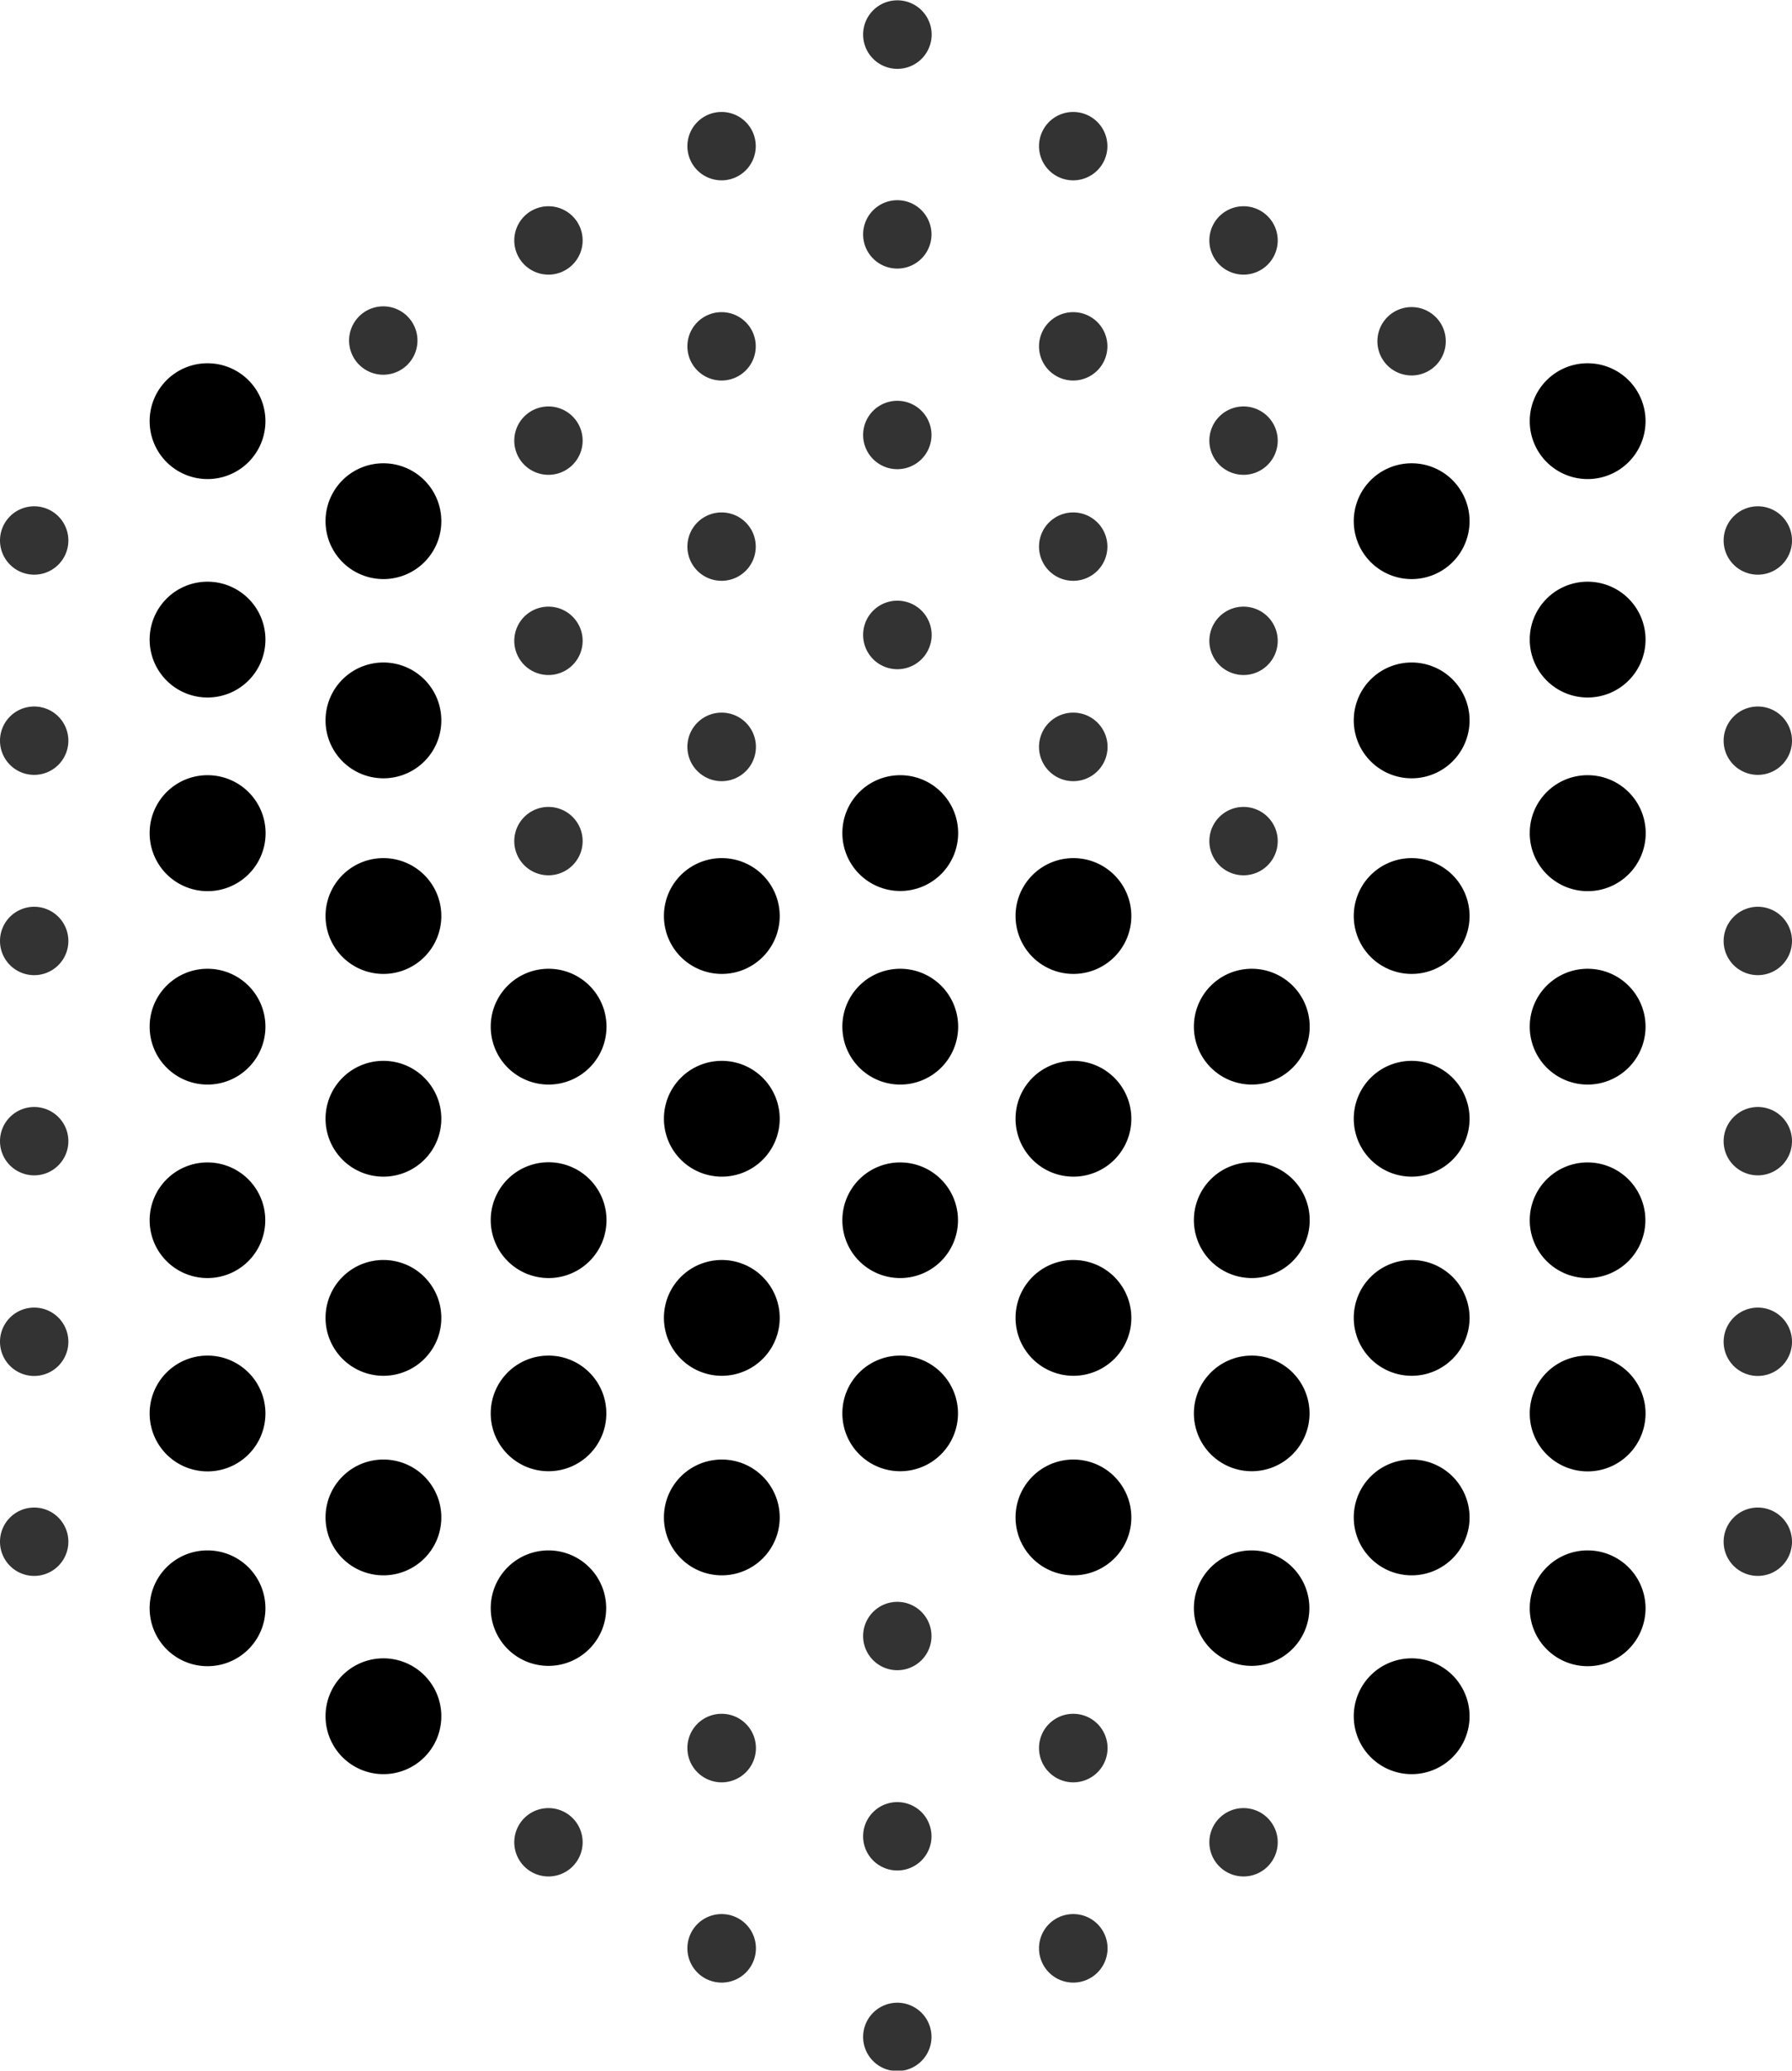 <svg xmlns="http://www.w3.org/2000/svg" width="21.914" height="25.321" viewBox="0 0 21.914 25.321">
  <g stroke="none">
    <g transform="translate(1.83 4.442)">
      <path d="M150.639,2029.634a.708.708,0,1,1-.706.708A.707.707,0,0,1,150.639,2029.634Z" transform="translate(-149.933 -2026.963)" />
      <path d="M150.639,2024.888a.708.708,0,1,1-.706.708A.707.707,0,0,1,150.639,2024.888Z" transform="translate(-149.933 -2024.888)" />
      <path d="M154.46,2027.061a.708.708,0,1,1-.705.708A.707.707,0,0,1,154.46,2027.061Z" transform="translate(-151.604 -2025.838)" />
      <path d="M154.46,2031.388a.708.708,0,1,1-.705.708A.707.707,0,0,1,154.46,2031.388Z" transform="translate(-151.604 -2027.729)" />
      <path d="M154.46,2035.638a.708.708,0,1,1-.705.709A.707.707,0,0,1,154.46,2035.638Z" transform="translate(-151.604 -2029.587)" />
      <path d="M154.46,2040.042a.708.708,0,1,1-.705.708A.707.707,0,0,1,154.46,2040.042Z" transform="translate(-151.604 -2031.512)" />
      <path d="M154.46,2044.369a.708.708,0,1,1-.705.708A.707.707,0,0,1,154.46,2044.369Z" transform="translate(-151.604 -2033.404)" />
      <path d="M154.46,2048.7a.708.708,0,1,1-.705.708A.707.707,0,0,1,154.46,2048.7Z" transform="translate(-151.604 -2035.295)" />
      <path d="M154.46,2053.023a.708.708,0,1,1-.705.708A.707.707,0,0,1,154.46,2053.023Z" transform="translate(-151.604 -2037.187)" />
      <path d="M150.639,2033.836a.709.709,0,1,1-.706.709A.707.707,0,0,1,150.639,2033.836Z" transform="translate(-149.933 -2028.799)" />
      <path d="M150.639,2038.043a.708.708,0,1,1-.706.708A.707.707,0,0,1,150.639,2038.043Z" transform="translate(-149.933 -2030.639)" />
      <path d="M150.639,2042.249a.707.707,0,1,1-.706.707A.707.707,0,0,1,150.639,2042.249Z" transform="translate(-149.933 -2032.477)" />
      <path d="M150.639,2046.446a.708.708,0,1,1-.706.708A.707.707,0,0,1,150.639,2046.446Z" transform="translate(-149.933 -2034.312)" />
      <path d="M150.639,2050.678a.708.708,0,1,1-.706.708A.706.706,0,0,1,150.639,2050.678Z" transform="translate(-149.933 -2036.162)" />
      <path d="M180.622,2029.634a.708.708,0,1,1-.705.708A.707.707,0,0,1,180.622,2029.634Z" transform="translate(-163.04 -2026.963)" />
      <path d="M180.622,2024.888a.708.708,0,1,1-.705.708A.707.707,0,0,1,180.622,2024.888Z" transform="translate(-163.04 -2024.888)" />
      <path d="M180.622,2033.836a.709.709,0,1,1-.705.709A.707.707,0,0,1,180.622,2033.836Z" transform="translate(-163.04 -2028.799)" />
      <path d="M180.622,2038.043a.708.708,0,1,1-.705.708A.707.707,0,0,1,180.622,2038.043Z" transform="translate(-163.04 -2030.639)" />
      <path d="M180.622,2042.249a.707.707,0,1,1-.705.707A.707.707,0,0,1,180.622,2042.249Z" transform="translate(-163.04 -2032.477)" />
      <path d="M180.622,2046.446a.708.708,0,1,1-.705.708A.707.707,0,0,1,180.622,2046.446Z" transform="translate(-163.04 -2034.312)" />
      <path d="M180.622,2050.678a.708.708,0,1,1-.705.708A.707.707,0,0,1,180.622,2050.678Z" transform="translate(-163.04 -2036.162)" />
      <path d="M165.688,2038.043a.708.708,0,1,1-.706.708A.707.707,0,0,1,165.688,2038.043Z" transform="translate(-156.511 -2030.639)" />
      <path d="M165.688,2033.836a.708.708,0,1,1-.706.708A.707.707,0,0,1,165.688,2033.836Z" transform="translate(-156.511 -2028.799)" />
      <path d="M165.688,2042.25a.707.707,0,1,1-.706.706A.706.706,0,0,1,165.688,2042.25Z" transform="translate(-156.511 -2032.478)" />
      <path d="M165.688,2046.446a.707.707,0,1,1-.706.707A.706.706,0,0,1,165.688,2046.446Z" transform="translate(-156.511 -2034.312)" />
      <path d="M161.811,2040.042a.708.708,0,1,1-.705.708A.707.707,0,0,1,161.811,2040.042Z" transform="translate(-154.817 -2031.512)" />
      <path d="M161.811,2035.638a.708.708,0,1,1-.705.709A.707.707,0,0,1,161.811,2035.638Z" transform="translate(-154.817 -2029.587)" />
      <path d="M161.811,2044.369a.708.708,0,1,1-.705.708A.707.707,0,0,1,161.811,2044.369Z" transform="translate(-154.817 -2033.404)" />
      <path d="M161.811,2048.7a.708.708,0,1,1-.705.708A.707.707,0,0,1,161.811,2048.7Z" transform="translate(-154.817 -2035.295)" />
      <path d="M169.45,2040.042a.708.708,0,1,1-.705.708A.707.707,0,0,1,169.45,2040.042Z" transform="translate(-158.156 -2031.512)" />
      <path d="M169.45,2035.638a.708.708,0,1,1-.705.709A.707.707,0,0,1,169.45,2035.638Z" transform="translate(-158.156 -2029.587)" />
      <path d="M176.8,2040.042a.708.708,0,1,1-.706.708A.707.707,0,0,1,176.8,2040.042Z" transform="translate(-161.369 -2031.512)" />
      <path d="M176.8,2035.638a.708.708,0,1,1-.706.709A.707.707,0,0,1,176.8,2035.638Z" transform="translate(-161.369 -2029.587)" />
      <path d="M176.8,2031.388a.708.708,0,1,1-.706.708A.707.707,0,0,1,176.8,2031.388Z" transform="translate(-161.369 -2027.729)" />
      <path d="M176.8,2027.061a.708.708,0,1,1-.706.708A.707.707,0,0,1,176.8,2027.061Z" transform="translate(-161.369 -2025.838)" />
      <path d="M176.8,2044.369a.708.708,0,1,1-.706.708A.707.707,0,0,1,176.8,2044.369Z" transform="translate(-161.369 -2033.404)" />
      <path d="M176.8,2048.7a.708.708,0,1,1-.706.708A.707.707,0,0,1,176.8,2048.7Z" transform="translate(-161.369 -2035.295)" />
      <path d="M176.8,2053.023a.708.708,0,1,1-.706.708A.707.707,0,0,1,176.8,2053.023Z" transform="translate(-161.369 -2037.187)" />
      <path d="M169.45,2044.369a.708.708,0,1,1-.705.708A.707.707,0,0,1,169.45,2044.369Z" transform="translate(-158.156 -2033.404)" />
      <path d="M169.45,2048.7a.708.708,0,1,1-.705.708A.707.707,0,0,1,169.45,2048.7Z" transform="translate(-158.156 -2035.295)" />
      <path d="M158.049,2042.245a.708.708,0,1,1-.705.708A.707.707,0,0,1,158.049,2042.245Z" transform="translate(-153.173 -2032.475)" />
      <path d="M158.049,2038.043a.708.708,0,1,1-.705.708A.707.707,0,0,1,158.049,2038.043Z" transform="translate(-153.173 -2030.639)" />
      <path d="M158.049,2046.446a.707.707,0,1,1-.705.707A.706.706,0,0,1,158.049,2046.446Z" transform="translate(-153.173 -2034.312)" />
      <path d="M158.049,2050.678a.706.706,0,1,1-.705.707A.706.706,0,0,1,158.049,2050.678Z" transform="translate(-153.173 -2036.162)" />
      <path d="M173.326,2042.245a.708.708,0,1,1-.705.708A.707.707,0,0,1,173.326,2042.245Z" transform="translate(-159.851 -2032.475)" />
      <path d="M173.326,2038.043a.708.708,0,1,1-.705.708A.707.707,0,0,1,173.326,2038.043Z" transform="translate(-159.851 -2030.639)" />
      <path d="M173.326,2046.446a.707.707,0,1,1-.705.707A.707.707,0,0,1,173.326,2046.446Z" transform="translate(-159.851 -2034.312)" />
      <path d="M173.326,2050.678a.706.706,0,1,1-.705.707A.706.706,0,0,1,173.326,2050.678Z" transform="translate(-159.851 -2036.162)" />
      <path d="M154.683,2031.9a.419.419,0,1,1-.417.419A.418.418,0,0,1,154.683,2031.9Z" transform="translate(-151.827 -2027.954)" />
      <path d="M154.683,2036.231a.418.418,0,1,1-.417.419A.418.418,0,0,1,154.683,2036.231Z" transform="translate(-151.827 -2029.846)" />
      <path d="M154.683,2049.21a.418.418,0,1,1-.417.419A.418.418,0,0,1,154.683,2049.21Z" transform="translate(-151.827 -2035.52)" />
      <path d="M154.684,2053.537a.418.418,0,1,1-.418.418A.418.418,0,0,1,154.684,2053.537Z" transform="translate(-151.827 -2037.412)" />
      <path d="M150.922,2025.4a.418.418,0,1,1-.418.419A.418.418,0,0,1,150.922,2025.4Z" transform="translate(-150.183 -2025.113)" />
      <path d="M150.921,2029.729a.418.418,0,1,1-.417.419A.418.418,0,0,1,150.921,2029.729Z" transform="translate(-150.183 -2027.004)" />
      <path d="M150.922,2038.381a.42.42,0,1,1-.418.42A.419.419,0,0,1,150.922,2038.381Z" transform="translate(-150.183 -2030.786)" />
      <path d="M150.921,2047.037a.418.418,0,1,1-.417.419A.418.418,0,0,1,150.921,2047.037Z" transform="translate(-150.183 -2034.57)" />
      <path d="M150.922,2051.364a.418.418,0,1,1-.418.419A.418.418,0,0,1,150.922,2051.364Z" transform="translate(-150.183 -2036.462)" />
      <path d="M177.025,2027.575a.418.418,0,1,1-.418.419A.418.418,0,0,1,177.025,2027.575Z" transform="translate(-161.593 -2026.063)" />
      <path d="M177.026,2031.9a.419.419,0,1,0,.417.419A.418.418,0,0,0,177.026,2031.9Z" transform="translate(-161.594 -2027.954)" />
      <path d="M177.026,2036.229a.418.418,0,1,0,.417.419A.418.418,0,0,0,177.026,2036.229Z" transform="translate(-161.594 -2029.845)" />
      <path d="M177.026,2044.883a.419.419,0,1,0,.417.419A.418.418,0,0,0,177.026,2044.883Z" transform="translate(-161.594 -2033.628)" />
      <path d="M177.026,2049.21a.418.418,0,1,0,.417.419A.418.418,0,0,0,177.026,2049.21Z" transform="translate(-161.594 -2035.52)" />
      <path d="M177.025,2053.537a.418.418,0,1,1-.418.418A.418.418,0,0,1,177.025,2053.537Z" transform="translate(-161.593 -2037.412)" />
      <path d="M180.787,2025.4a.418.418,0,1,1-.418.419A.418.418,0,0,1,180.787,2025.4Z" transform="translate(-163.238 -2025.113)" />
      <path d="M180.788,2029.729a.418.418,0,1,0,.417.419A.418.418,0,0,0,180.788,2029.729Z" transform="translate(-163.239 -2027.004)" />
      <path d="M180.788,2034.056a.418.418,0,1,0,.417.419A.418.418,0,0,0,180.788,2034.056Z" transform="translate(-163.239 -2028.896)" />
      <path d="M180.788,2042.71a.418.418,0,1,0,.417.418A.418.418,0,0,0,180.788,2042.71Z" transform="translate(-163.239 -2032.679)" />
      <path d="M180.788,2047.037a.418.418,0,1,0,.417.419A.418.418,0,0,0,180.788,2047.037Z" transform="translate(-163.239 -2034.57)" />
      <path d="M180.787,2051.364a.418.418,0,1,1-.418.419A.418.418,0,0,1,180.787,2051.364Z" transform="translate(-163.238 -2036.462)" />
      <path d="M165.855,2034.323a.419.419,0,1,1-.416.419A.418.418,0,0,1,165.855,2034.323Z" transform="translate(-156.711 -2029.012)" />
      <path d="M165.855,2042.977a.418.418,0,1,0,.417.418A.417.417,0,0,0,165.855,2042.977Z" transform="translate(-156.711 -2032.796)" />
      <path d="M165.855,2047.3a.42.42,0,1,1-.416.42A.418.418,0,0,1,165.855,2047.3Z" transform="translate(-156.711 -2034.686)" />
      <path d="M162.207,2036.268a.418.418,0,1,1-.416.418A.417.417,0,0,1,162.207,2036.268Z" transform="translate(-155.117 -2029.863)" />
      <path d="M162.207,2049.246a.418.418,0,1,1-.416.418A.417.417,0,0,1,162.207,2049.246Z" transform="translate(-155.117 -2035.536)" />
      <path d="M158.1,2051.419a.42.42,0,1,1-.417.42A.418.418,0,0,1,158.1,2051.419Z" transform="translate(-153.322 -2036.486)" />
      <path d="M173.264,2042.768a.418.418,0,1,0,.417.418A.417.417,0,0,0,173.264,2042.768Z" transform="translate(-159.95 -2032.704)" />
      <path d="M173.264,2047.095a.418.418,0,1,0,.417.418A.418.418,0,0,0,173.264,2047.095Z" transform="translate(-159.95 -2034.595)" />
      <path d="M173.262,2051.419a.42.42,0,1,1-.418.42A.419.419,0,0,1,173.262,2051.419Z" transform="translate(-159.948 -2036.486)" />
      <path d="M169.5,2036.153a.419.419,0,1,1-.417.419A.417.417,0,0,1,169.5,2036.153Z" transform="translate(-158.306 -2029.812)" />
      <path d="M169.5,2044.807a.418.418,0,1,0,.417.419A.418.418,0,0,0,169.5,2044.807Z" transform="translate(-158.305 -2033.595)" />
      <path d="M169.5,2049.132a.418.418,0,1,1-.417.418A.417.417,0,0,1,169.5,2049.132Z" transform="translate(-158.306 -2035.486)" />
    </g>
    <g>
      <g transform="translate(10.555)" opacity="0.8">
        <path d="M165.853,2017a.419.419,0,1,1-.418.419A.418.418,0,0,1,165.853,2017Z" transform="translate(-165.435 -2016.996)" />
        <path d="M165.853,2021.346a.418.418,0,1,1-.418.418A.418.418,0,0,1,165.853,2021.346Z" transform="translate(-165.435 -2018.898)" />
        <path d="M165.853,2025.7a.418.418,0,1,1-.418.418A.418.418,0,0,1,165.853,2025.7Z" transform="translate(-165.435 -2020.799)" />
        <path d="M165.853,2030.046a.419.419,0,1,1-.418.418A.418.418,0,0,1,165.853,2030.046Z" transform="translate(-165.435 -2022.701)" />
        <path d="M165.853,2034.4a.418.418,0,1,1-.418.418A.418.418,0,0,1,165.853,2034.4Z" transform="translate(-165.435 -2024.602)" />
        <path d="M165.853,2038.746a.418.418,0,1,1-.418.418A.418.418,0,0,1,165.853,2038.746Z" transform="translate(-165.435 -2026.504)" />
        <path d="M165.853,2043.1a.418.418,0,1,1-.418.418A.418.418,0,0,1,165.853,2043.1Z" transform="translate(-165.435 -2028.405)" />
        <path d="M165.853,2051.795a.418.418,0,1,1-.418.419A.418.418,0,0,1,165.853,2051.795Z" transform="translate(-165.435 -2032.208)" />
        <path d="M165.853,2056.145a.418.418,0,1,1-.418.418A.418.418,0,0,1,165.853,2056.145Z" transform="translate(-165.435 -2034.109)" />
        <path d="M165.853,2060.5a.418.418,0,1,1-.418.418A.418.418,0,0,1,165.853,2060.5Z" transform="translate(-165.435 -2036.011)" />
      </g>
      <g transform="translate(12.706 1.369)" opacity="0.8">
        <path d="M169.674,2019.429a.418.418,0,1,1-.418.419A.418.418,0,0,1,169.674,2019.429Z" transform="translate(-169.256 -2019.429)" />
        <path d="M169.674,2023.779a.418.418,0,1,1-.418.419A.418.418,0,0,1,169.674,2023.779Z" transform="translate(-169.256 -2021.331)" />
        <path d="M169.674,2028.129a.418.418,0,1,1-.418.419A.418.418,0,0,1,169.674,2028.129Z" transform="translate(-169.256 -2023.232)" />
        <path d="M169.674,2032.479a.419.419,0,1,1-.418.418A.418.418,0,0,1,169.674,2032.479Z" transform="translate(-169.256 -2025.134)" />
        <path d="M169.674,2054.228a.419.419,0,1,1-.418.419A.418.418,0,0,1,169.674,2054.228Z" transform="translate(-169.256 -2034.641)" />
        <path d="M169.674,2058.578a.419.419,0,1,1-.418.419A.418.418,0,0,1,169.674,2058.578Z" transform="translate(-169.256 -2036.542)" />
      </g>
      <g transform="translate(14.789 2.522)" opacity="0.8">
        <path d="M173.375,2021.476a.418.418,0,1,1-.418.418A.418.418,0,0,1,173.375,2021.476Z" transform="translate(-172.957 -2021.476)" />
        <path d="M173.375,2025.826a.418.418,0,1,1-.418.418A.418.418,0,0,1,173.375,2025.826Z" transform="translate(-172.957 -2023.378)" />
        <path d="M173.375,2030.175a.418.418,0,1,1-.418.418A.418.418,0,0,1,173.375,2030.175Z" transform="translate(-172.957 -2025.279)" />
        <path d="M173.375,2034.525a.418.418,0,1,1-.418.419A.418.418,0,0,1,173.375,2034.525Z" transform="translate(-172.957 -2027.18)" />
        <path d="M173.375,2056.275a.418.418,0,1,1-.418.418A.418.418,0,0,1,173.375,2056.275Z" transform="translate(-172.957 -2036.688)" />
      </g>
      <g transform="translate(8.406 1.369)" opacity="0.8">
        <path d="M162.035,2019.429a.418.418,0,1,1-.418.419A.418.418,0,0,1,162.035,2019.429Z" transform="translate(-161.617 -2019.429)" />
        <path d="M162.035,2023.779a.418.418,0,1,1-.418.419A.418.418,0,0,1,162.035,2023.779Z" transform="translate(-161.617 -2021.331)" />
        <path d="M162.035,2028.129a.418.418,0,1,1-.418.419A.418.418,0,0,1,162.035,2028.129Z" transform="translate(-161.617 -2023.232)" />
        <path d="M162.035,2032.479a.419.419,0,1,1-.418.418A.418.418,0,0,1,162.035,2032.479Z" transform="translate(-161.617 -2025.134)" />
        <path d="M162.035,2054.228a.419.419,0,1,1-.418.419A.418.418,0,0,1,162.035,2054.228Z" transform="translate(-161.617 -2034.641)" />
        <path d="M162.035,2058.578a.419.419,0,1,1-.418.419A.418.418,0,0,1,162.035,2058.578Z" transform="translate(-161.617 -2036.542)" />
      </g>
      <g transform="translate(6.289 2.522)" opacity="0.8">
        <path d="M158.273,2021.476a.418.418,0,1,1-.418.418A.418.418,0,0,1,158.273,2021.476Z" transform="translate(-157.855 -2021.476)" />
        <path d="M158.273,2025.826a.418.418,0,1,1-.418.418A.418.418,0,0,1,158.273,2025.826Z" transform="translate(-157.855 -2023.378)" />
        <path d="M158.273,2030.175a.418.418,0,1,1-.418.418A.418.418,0,0,1,158.273,2030.175Z" transform="translate(-157.855 -2025.279)" />
        <path d="M158.273,2034.525a.418.418,0,1,1-.418.419A.418.418,0,0,1,158.273,2034.525Z" transform="translate(-157.855 -2027.18)" />
        <path d="M158.273,2056.275a.418.418,0,1,1-.418.418A.418.418,0,0,1,158.273,2056.275Z" transform="translate(-157.855 -2036.688)" />
      </g>
      <g transform="translate(0 6.191)" opacity="0.8">
        <path d="M147.1,2027.995a.418.418,0,1,1-.418.418A.418.418,0,0,1,147.1,2027.995Z" transform="translate(-146.682 -2027.995)" />
        <path d="M147.1,2032.345a.418.418,0,1,1-.418.418A.418.418,0,0,1,147.1,2032.345Z" transform="translate(-146.682 -2029.897)" />
        <path d="M147.1,2036.694a.418.418,0,1,1-.418.419A.418.418,0,0,1,147.1,2036.694Z" transform="translate(-146.682 -2031.797)" />
        <path d="M147.1,2041.044a.418.418,0,1,1-.418.419A.418.418,0,0,1,147.1,2041.044Z" transform="translate(-146.682 -2033.699)" />
        <path d="M147.1,2045.4a.418.418,0,1,1-.418.419A.418.418,0,0,1,147.1,2045.4Z" transform="translate(-146.682 -2035.602)" />
        <path d="M147.1,2049.746a.418.418,0,1,1-.418.418A.418.418,0,0,1,147.1,2049.746Z" transform="translate(-146.682 -2037.503)" />
      </g>
      <g transform="translate(21.078 6.191)" opacity="0.8">
        <path d="M184.547,2027.995a.418.418,0,1,1-.418.418A.418.418,0,0,1,184.547,2027.995Z" transform="translate(-184.129 -2027.995)" />
        <path d="M184.547,2032.345a.418.418,0,1,1-.418.418A.418.418,0,0,1,184.547,2032.345Z" transform="translate(-184.129 -2029.897)" />
        <path d="M184.547,2036.694a.418.418,0,1,1-.418.419A.419.419,0,0,1,184.547,2036.694Z" transform="translate(-184.129 -2031.797)" />
        <path d="M184.547,2041.044a.418.418,0,1,1-.418.419A.419.419,0,0,1,184.547,2041.044Z" transform="translate(-184.129 -2033.699)" />
        <path d="M184.547,2045.4a.418.418,0,1,1-.418.419A.419.419,0,0,1,184.547,2045.4Z" transform="translate(-184.129 -2035.602)" />
        <path d="M184.547,2049.746a.418.418,0,1,1-.418.418A.418.418,0,0,1,184.547,2049.746Z" transform="translate(-184.129 -2037.503)" />
      </g>
      <g transform="translate(4.269 3.746)" opacity="0.8">
        <path d="M154.684,2023.651a.418.418,0,1,1-.418.418A.418.418,0,0,1,154.684,2023.651Z" transform="translate(-154.266 -2023.651)" />
      </g>
      <path d="M177.024,2023.668a.418.418,0,1,1-.417.418A.418.418,0,0,1,177.024,2023.668Z" transform="translate(-159.763 -2019.913)" opacity="0.8"/>
    </g>
  </g>
</svg>

